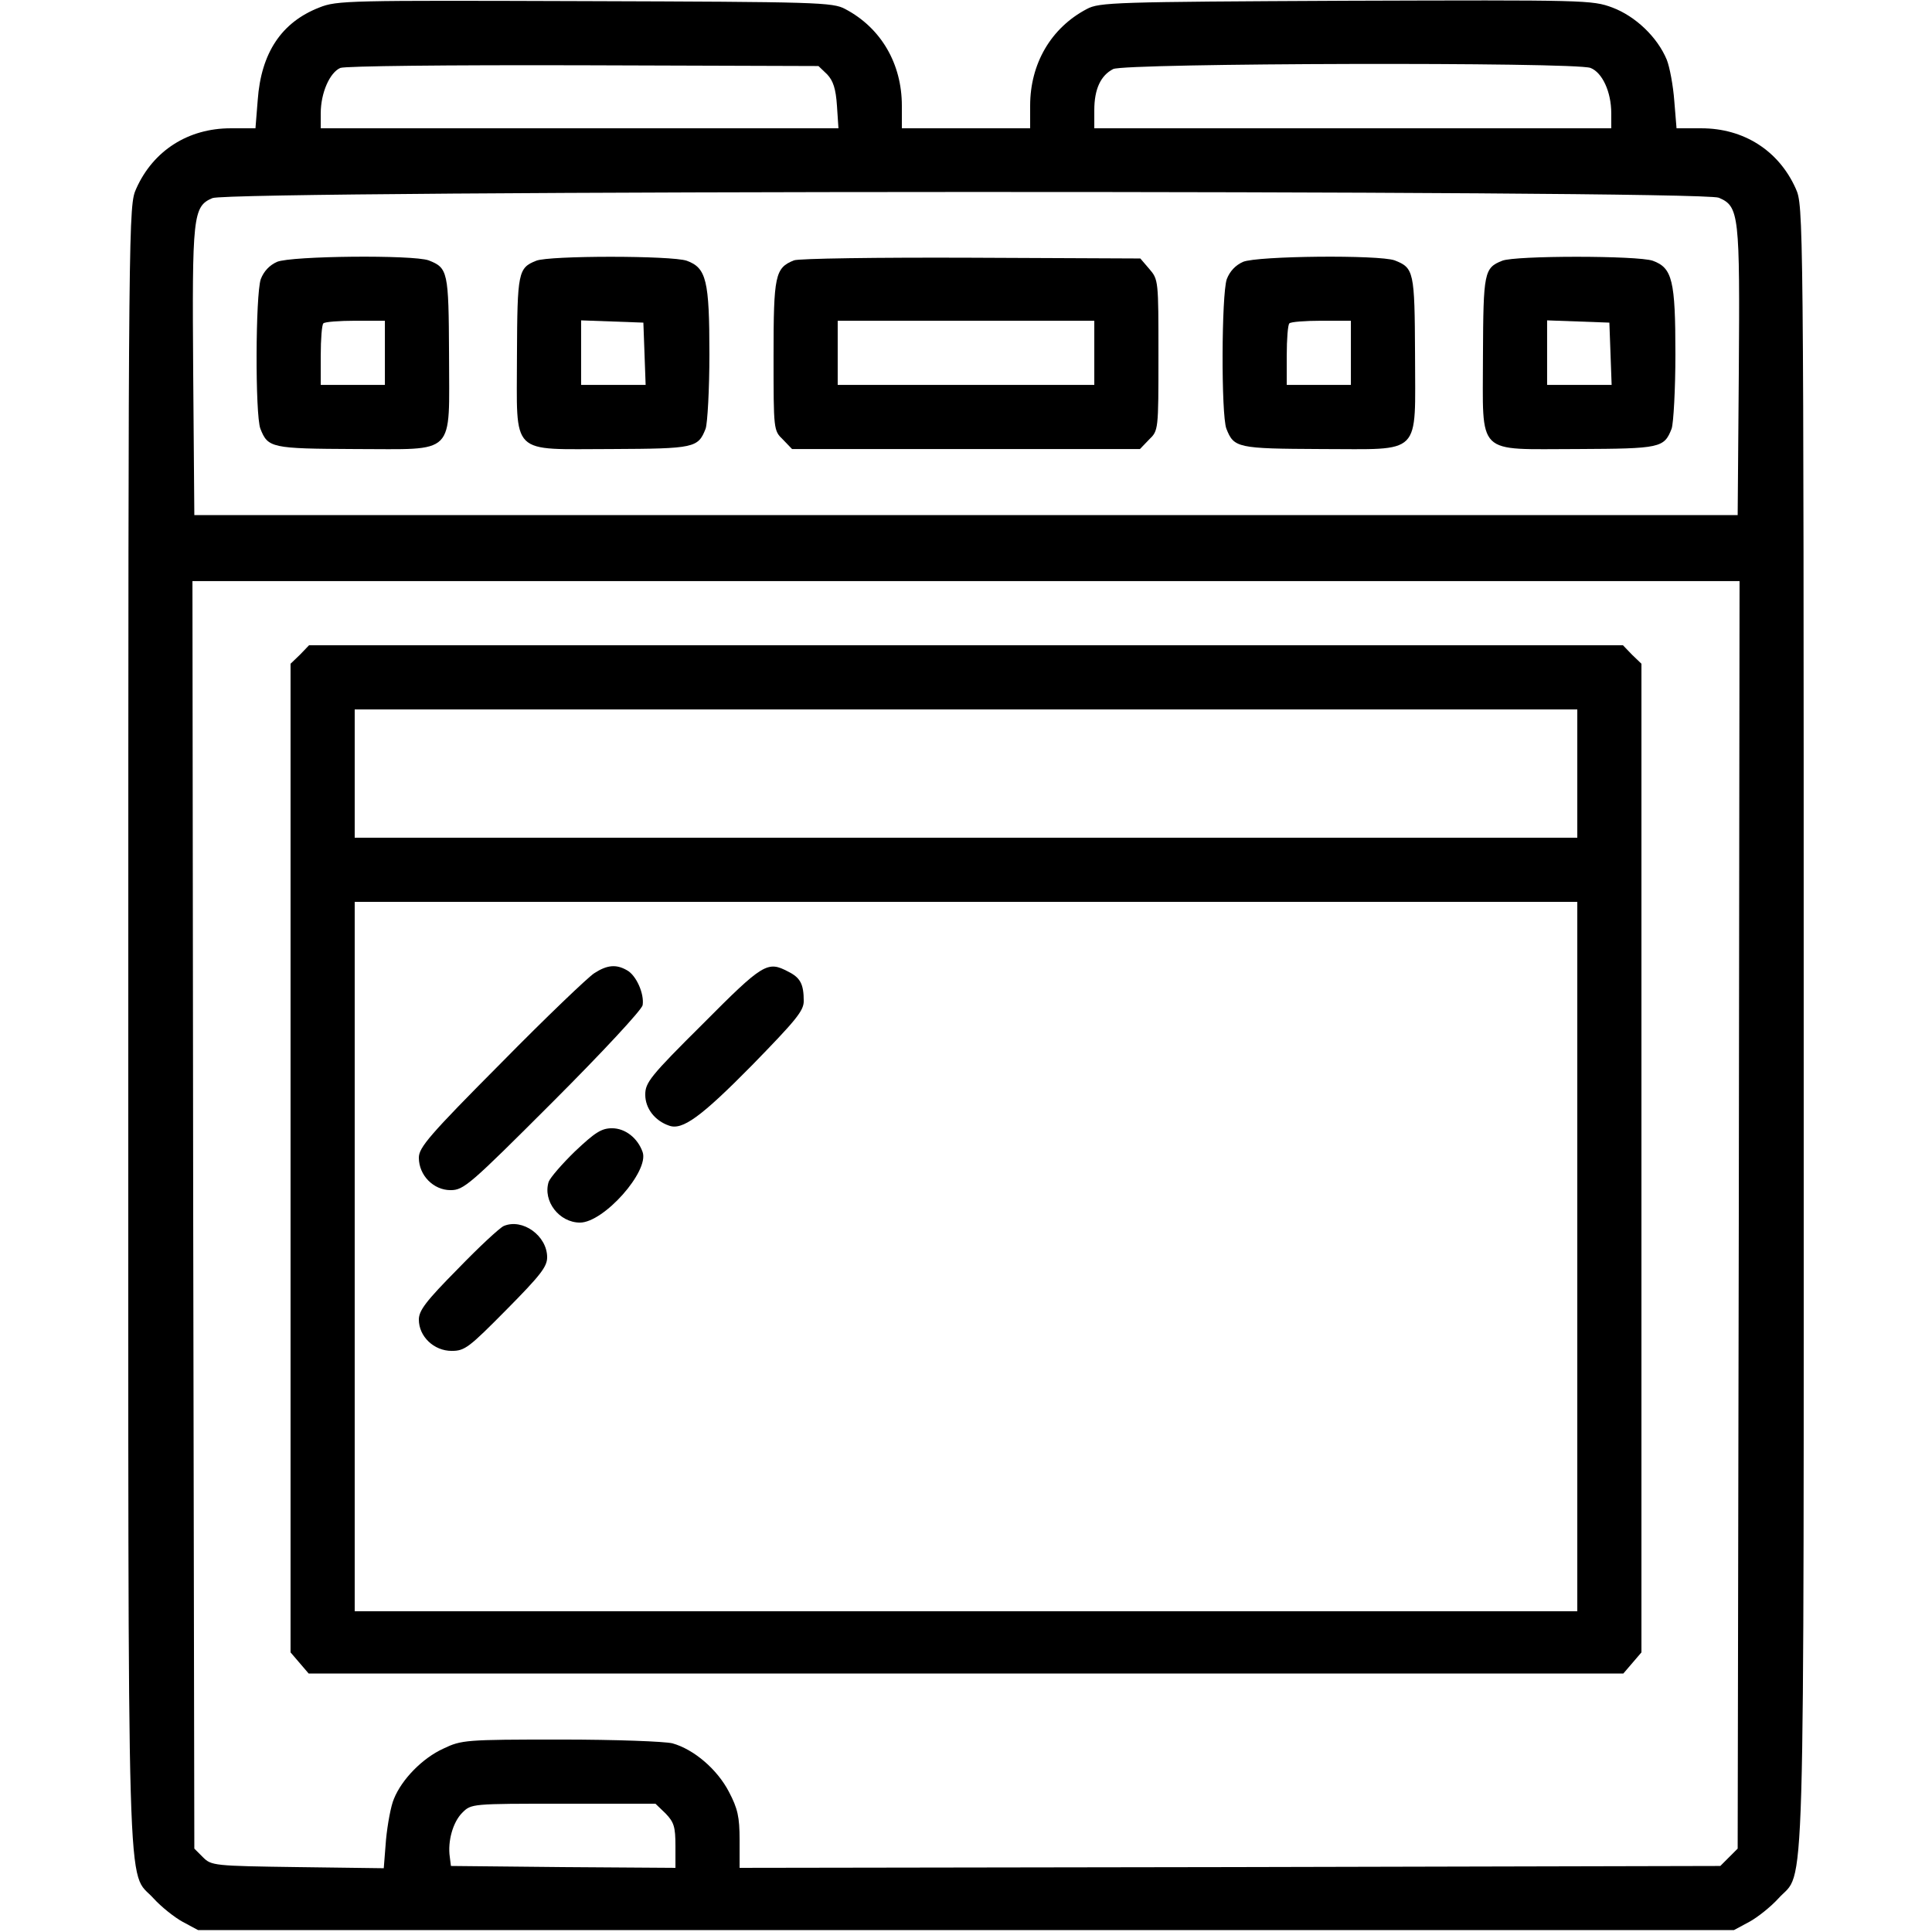 <?xml version="1.0" standalone="no"?>
<!DOCTYPE svg PUBLIC "-//W3C//DTD SVG 20010904//EN"
 "http://www.w3.org/TR/2001/REC-SVG-20010904/DTD/svg10.dtd">
<svg version="1.0" xmlns="http://www.w3.org/2000/svg"
 width="512pt" height="512pt" viewBox="0 0 512 512"
 preserveAspectRatio="xMidYMid meet">

<g transform="translate(0,512) scale(0.1,-0.1)"
fill="#000000" stroke="none">
<path d="M846 5100 c-100 -39 -154 -120 -163 -245 l-6 -75 -66 0 c-112 0 -205
-59 -250 -160 -20 -45 -21 -54 -21 -2216 0 -2413 -5 -2235 67 -2315 20 -22 55
-50 77 -62 l41 -22 2035 0 2035 0 41 22 c22 12 57 40 77 62 72 80 67 -98 67
2315 0 2162 -1 2171 -21 2216 -45 101 -138 160 -250 160 l-66 0 -6 73 c-3 40
-12 89 -20 109 -25 60 -83 115 -144 138 -54 20 -69 20 -707 18 -612 -3 -653
-4 -686 -22 -95 -50 -150 -145 -150 -256 l0 -60 -170 0 -170 0 0 60 c0 111
-55 206 -150 256 -33 18 -73 19 -690 21 -627 2 -657 2 -704 -17z m1346 -177
c16 -17 23 -38 26 -83 l4 -60 -686 0 -686 0 0 40 c0 54 24 108 52 120 14 5
279 8 645 7 l622 -2 23 -22z m2023 17 c31 -12 55 -63 55 -120 l0 -40 -685 0
-685 0 0 48 c0 56 17 92 50 109 32 16 1223 19 1265 3z m340 -344 c54 -23 56
-44 53 -466 l-3 -375 -2045 0 -2045 0 -3 375 c-3 418 -1 443 51 465 49 21
3941 22 3992 1z m53 -2696 l-3 -1679 -23 -23 -23 -23 -1299 -3 -1300 -2 0 74
c0 61 -5 83 -28 127 -31 60 -93 113 -150 129 -21 5 -148 10 -297 10 -251 0
-262 -1 -310 -24 -55 -25 -110 -81 -131 -133 -8 -18 -17 -67 -21 -108 l-6 -76
-228 3 c-222 3 -229 4 -251 26 l-23 23 -3 1679 -2 1680 2050 0 2050 0 -2
-1680z m-2844 -1586 c22 -23 26 -35 26 -86 l0 -58 -297 2 -298 3 -3 24 c-6 41
8 92 33 117 24 24 24 24 268 24 l244 0 27 -26z"/>
<path d="M734 4426 c-20 -9 -35 -25 -43 -46 -14 -42 -15 -359 -1 -396 20 -51
29 -53 251 -54 271 0 249 -22 249 251 -1 220 -3 229 -54 249 -42 15 -364 12
-402 -4z m286 -241 l0 -85 -85 0 -85 0 0 78 c0 43 3 82 7 85 3 4 42 7 85 7
l78 0 0 -85z"/>
<path d="M1421 4429 c-48 -19 -50 -31 -51 -250 0 -271 -22 -249 251 -249 220
1 229 3 249 54 5 15 10 104 10 197 0 196 -8 229 -60 248 -40 14 -365 14 -399
0z m287 -246 l3 -83 -86 0 -85 0 0 85 0 86 83 -3 82 -3 3 -82z"/>
<path d="M2104 4430 c-50 -20 -54 -40 -54 -253 0 -197 0 -198 25 -222 l24 -25
461 0 461 0 24 25 c25 24 25 25 25 224 0 197 0 200 -24 228 l-24 28 -449 2
c-246 1 -458 -2 -469 -7z m796 -245 l0 -85 -340 0 -340 0 0 85 0 85 340 0 340
0 0 -85z"/>
<path d="M3294 4426 c-20 -9 -35 -25 -43 -46 -14 -42 -15 -359 -1 -396 20 -51
29 -53 251 -54 271 0 249 -22 249 251 -1 220 -3 229 -54 249 -42 15 -364 12
-402 -4z m286 -241 l0 -85 -85 0 -85 0 0 78 c0 43 3 82 7 85 3 4 42 7 85 7
l78 0 0 -85z"/>
<path d="M3981 4429 c-48 -19 -50 -31 -51 -250 0 -271 -22 -249 251 -249 220
1 229 3 249 54 5 15 10 104 10 197 0 196 -8 229 -60 248 -40 14 -365 14 -399
0z m287 -246 l3 -83 -86 0 -85 0 0 85 0 86 83 -3 82 -3 3 -82z"/>
<path d="M795 3385 l-25 -24 0 -1310 0 -1310 24 -28 24 -28 1742 0 1742 0 24
28 24 28 0 1310 0 1310 -25 24 -24 25 -1741 0 -1741 0 -24 -25z m3385 -315 l0
-170 -1620 0 -1620 0 0 170 0 170 1620 0 1620 0 0 -170z m0 -1280 l0 -940
-1620 0 -1620 0 0 940 0 940 1620 0 1620 0 0 -940z"/>
<path d="M1575 2541 c-16 -10 -128 -117 -247 -238 -190 -191 -218 -224 -218
-251 0 -47 39 -86 84 -86 35 0 51 14 271 234 131 131 235 243 238 256 5 30
-17 80 -42 93 -28 16 -52 14 -86 -8z"/>
<path d="M1863 2407 c-140 -139 -153 -156 -153 -188 0 -36 25 -69 63 -82 35
-13 84 22 220 160 116 119 137 144 137 170 0 45 -9 62 -41 78 -55 29 -66 23
-226 -138z"/>
<path d="M1524 2069 c-35 -34 -66 -70 -70 -81 -16 -51 28 -108 83 -108 63 0
184 136 166 187 -13 37 -46 63 -81 63 -28 0 -45 -11 -98 -61z"/>
<path d="M1335 1871 c-11 -5 -66 -56 -122 -114 -84 -85 -103 -110 -103 -134 0
-45 40 -83 87 -83 35 0 46 9 145 109 90 91 108 114 108 139 0 57 -65 104 -115
83z"/>
</g>
</svg>
